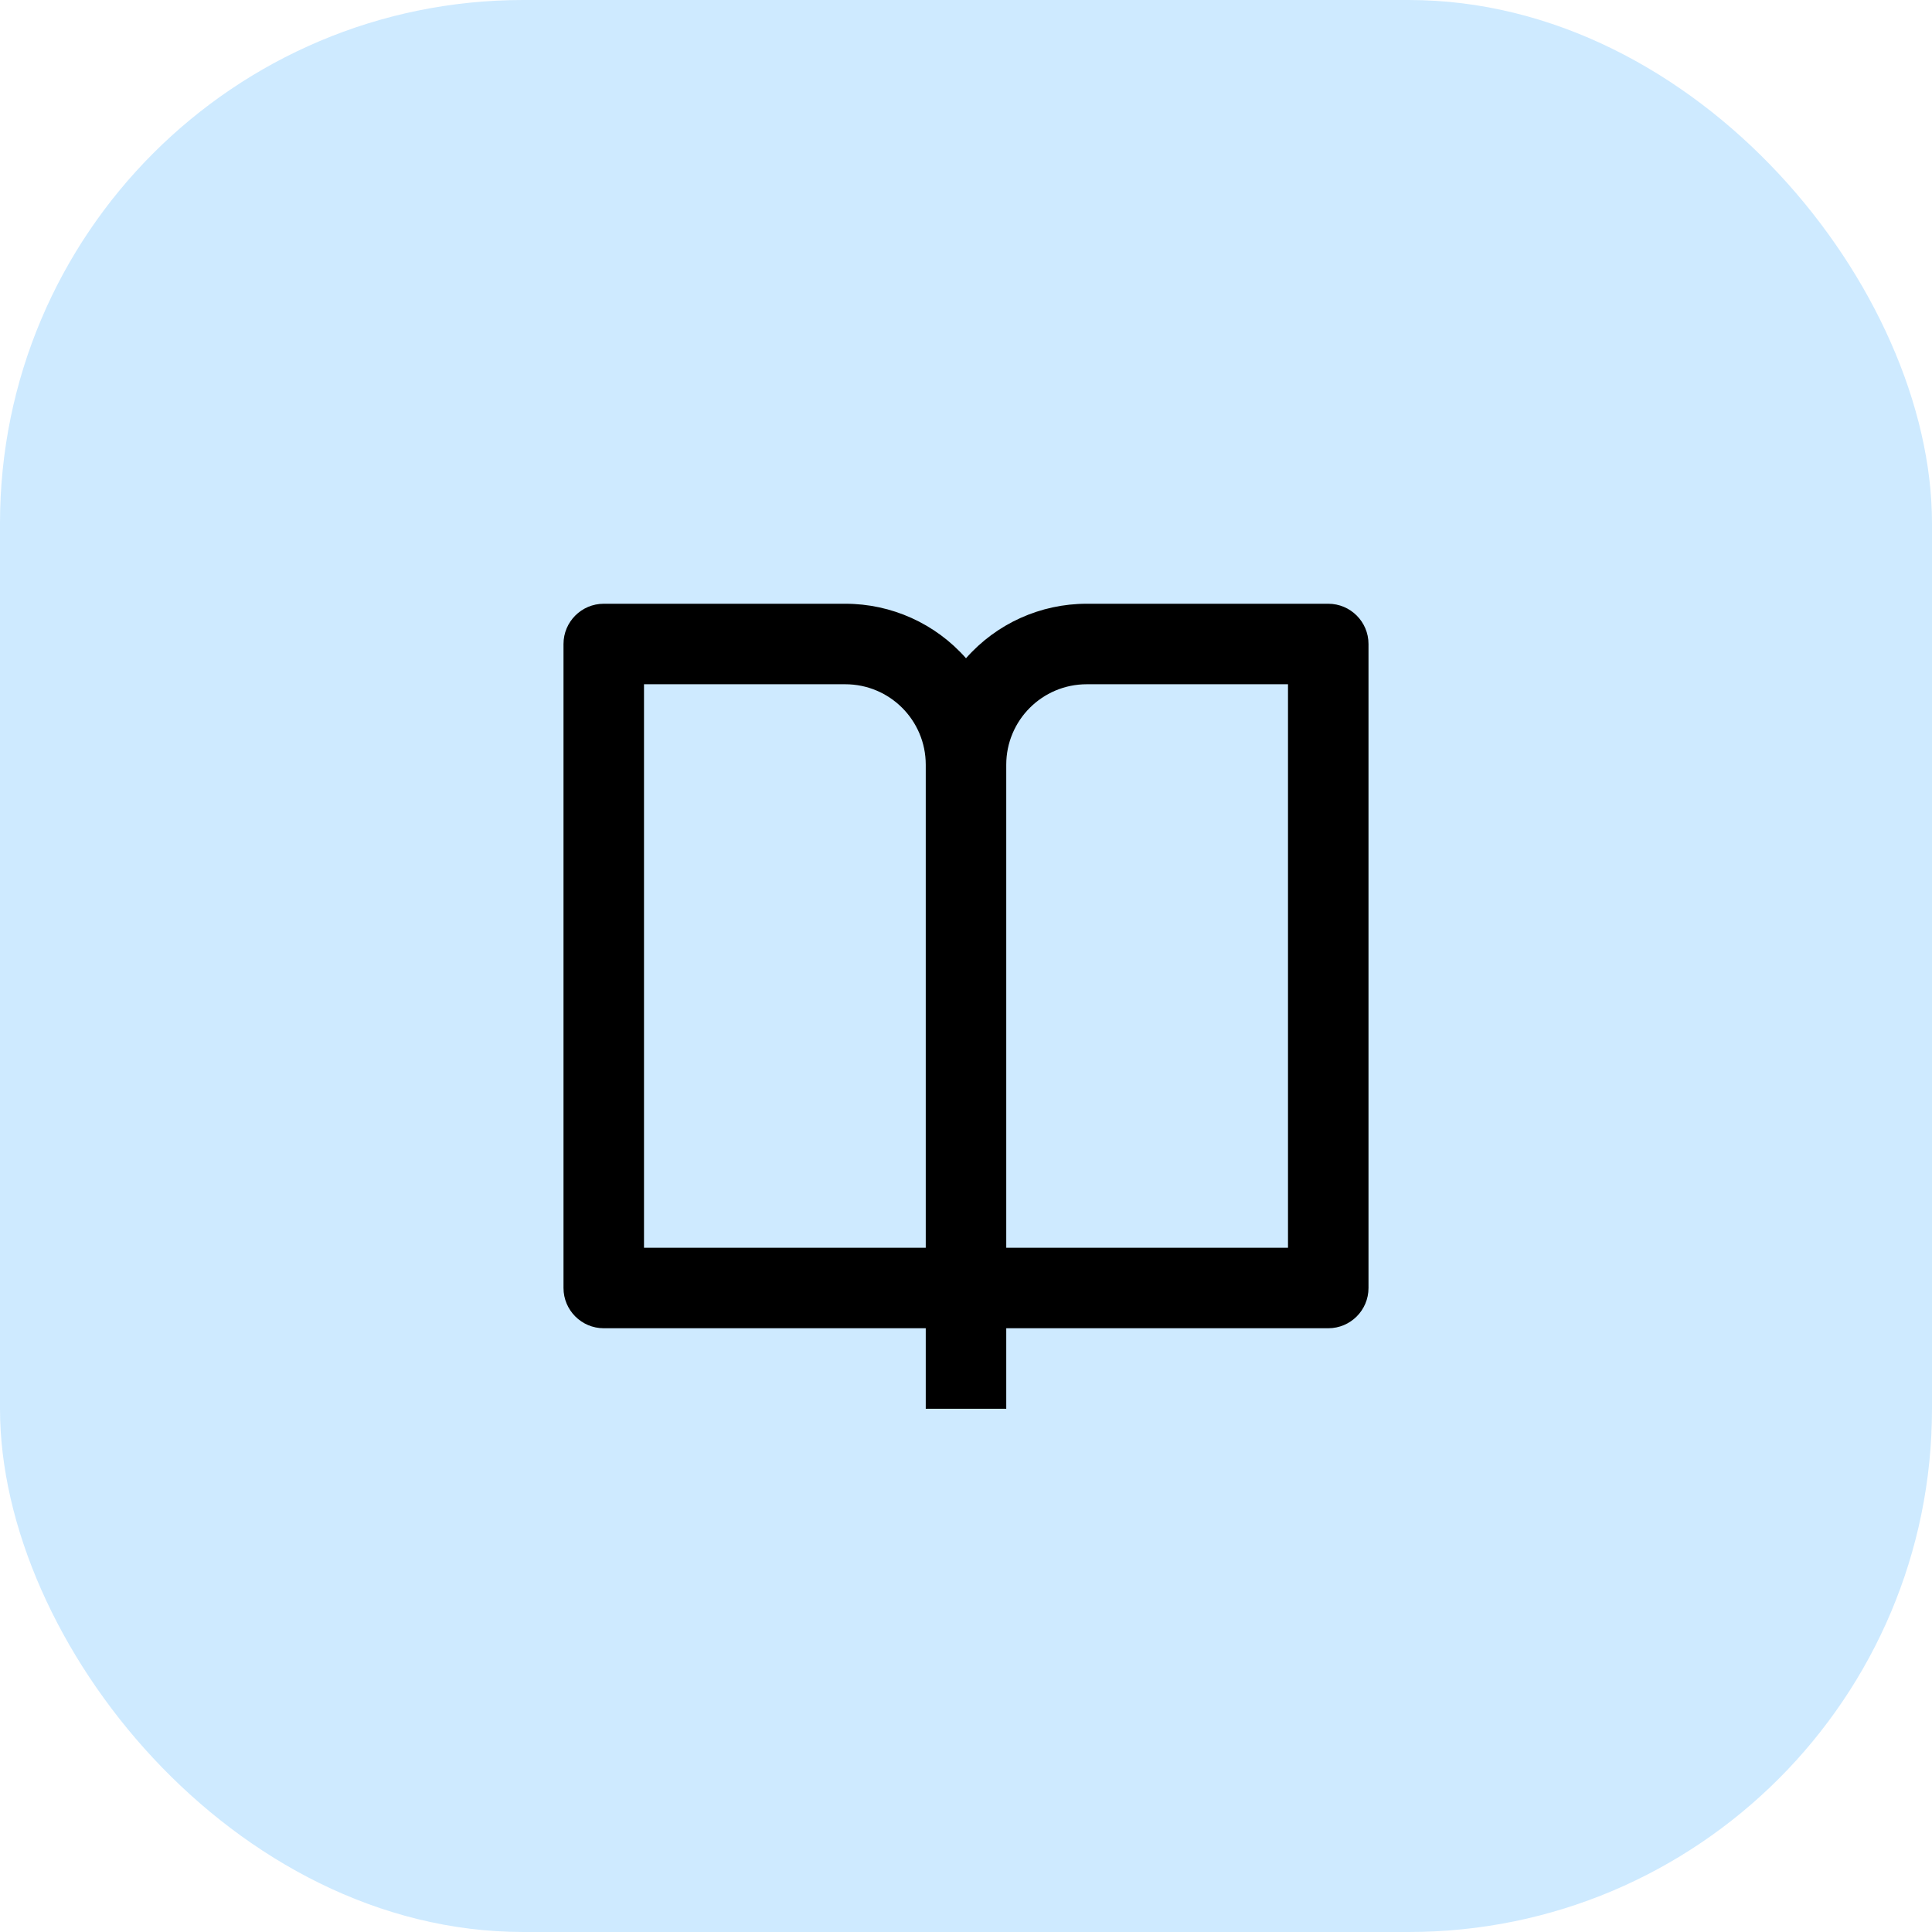 <svg width="48" height="48" viewBox="0 0 48 48" fill="none" xmlns="http://www.w3.org/2000/svg">
<rect width="48" height="48" rx="13" fill="#0091FF" fill-opacity="0.193"/>
<path fill-rule="evenodd" clip-rule="evenodd" d="M25 33V35H23V33H15C14.448 33 14 32.552 14 32V16C14 15.448 14.448 15 15 15H21C22.148 14.999 23.241 15.492 24 16.354C24.759 15.492 25.852 14.999 27 15H33C33.552 15 34 15.448 34 16V32C34 32.552 33.552 33 33 33H25ZM32 31V17H27C25.895 17 25 17.895 25 19V31H32ZM23 19V31H16V17H21C22.105 17 23 17.895 23 19Z" fill="black"/>
</svg>
